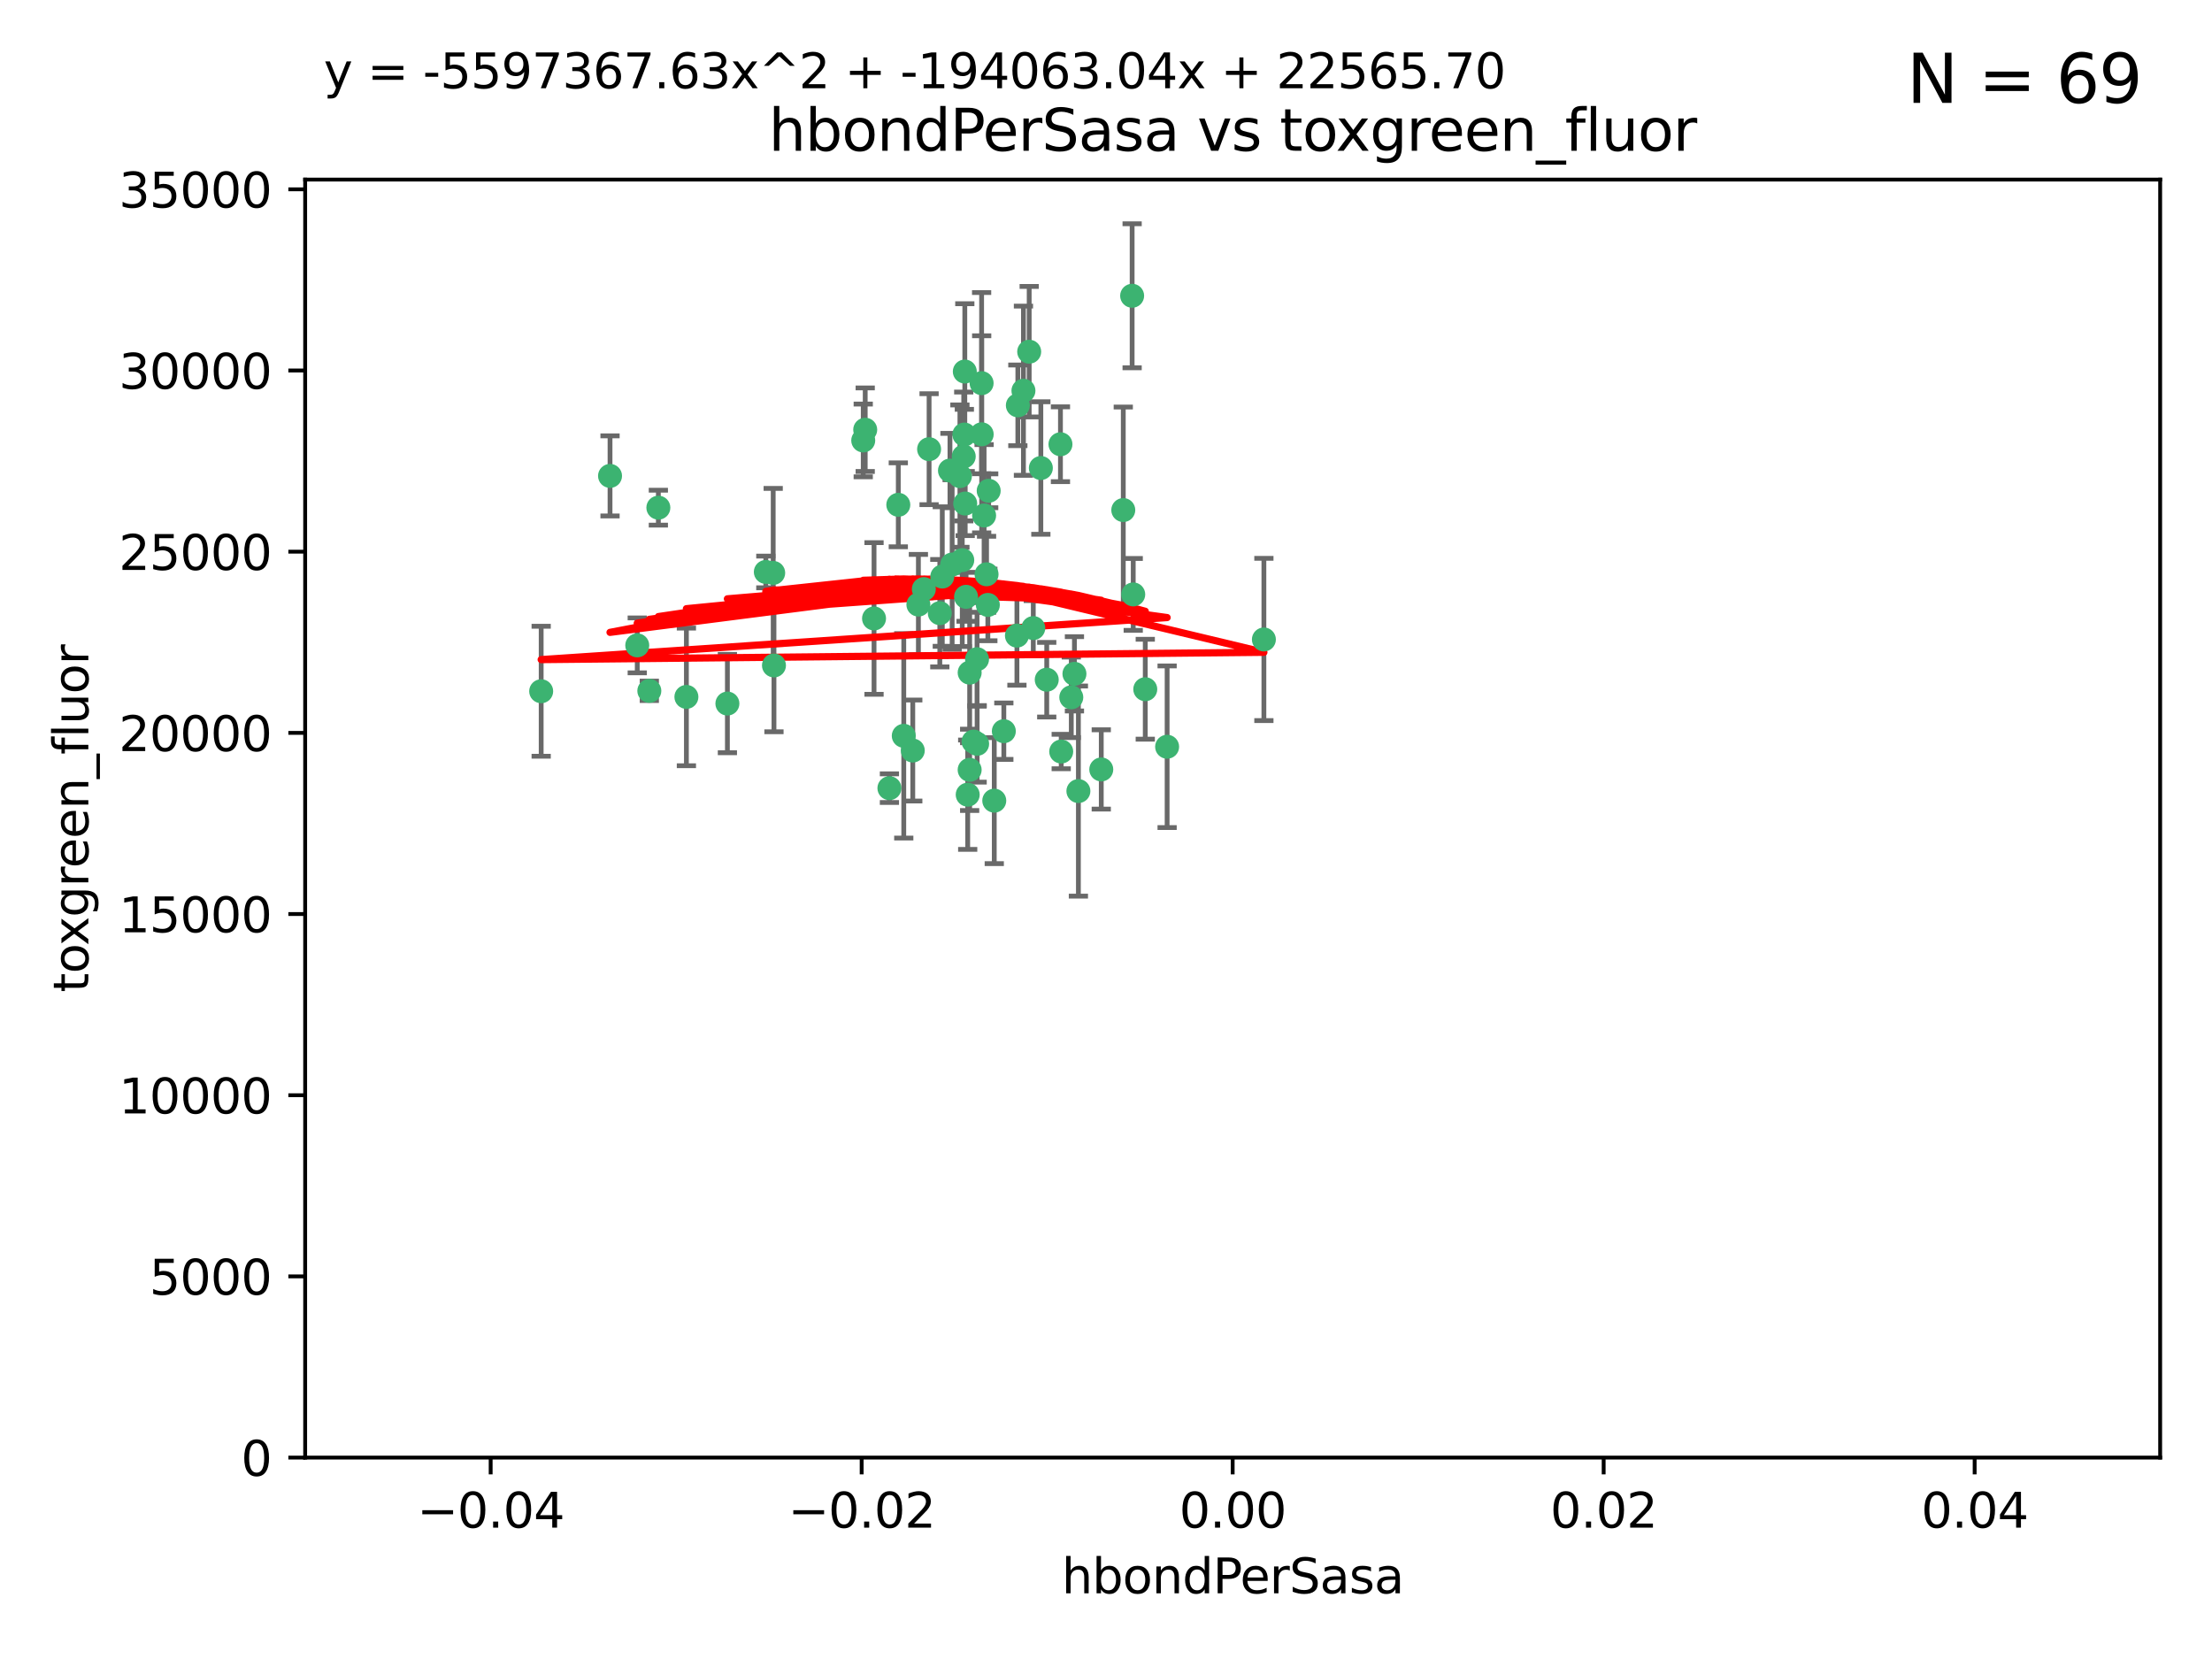 <?xml version="1.0" encoding="utf-8" standalone="no"?>
<!DOCTYPE svg PUBLIC "-//W3C//DTD SVG 1.1//EN"
  "http://www.w3.org/Graphics/SVG/1.1/DTD/svg11.dtd">
<svg xmlns:xlink="http://www.w3.org/1999/xlink" width="460.8pt" height="345.6pt" viewBox="0 0 460.8 345.6" xmlns="http://www.w3.org/2000/svg" version="1.1">
 <defs>
  <style type="text/css">*{stroke-linejoin: round; stroke-linecap: butt}</style>
 </defs>
 <g id="figure_1">
  <g id="patch_1">
   <path d="M 0 345.6 
L 460.8 345.6 
L 460.8 0 
L 0 0 
z
" style="fill: #ffffff"/>
  </g>
  <g id="axes_1">
   <g id="patch_2">
    <path d="M 63.571 303.64 
L 450 303.64 
L 450 37.411 
L 63.571 37.411 
z
" style="fill: #ffffff"/>
   </g>
   <g id="PathCollection_1">
    <defs>
     <path id="m33bda69897" d="M 0 1.118 
C 0.297 1.118 0.581 1 0.791 0.791 
C 1 0.581 1.118 0.297 1.118 0 
C 1.118 -0.297 1 -0.581 0.791 -0.791 
C 0.581 -1 0.297 -1.118 0 -1.118 
C -0.297 -1.118 -0.581 -1 -0.791 -0.791 
C -1 -0.581 -1.118 -0.297 -1.118 0 
C -1.118 0.297 -1 0.581 -0.791 0.791 
C -0.581 1 -0.297 1.118 0 1.118 
z
" style="stroke: #3cb371"/>
    </defs>
    <g clip-path="url(#p6c8ef898a7)">
     <use xlink:href="#m33bda69897" x="187.133" y="105.159" style="fill: #3cb371; stroke: #3cb371"/>
     <use xlink:href="#m33bda69897" x="200.456" y="116.686" style="fill: #3cb371; stroke: #3cb371"/>
     <use xlink:href="#m33bda69897" x="197.895" y="98.026" style="fill: #3cb371; stroke: #3cb371"/>
     <use xlink:href="#m33bda69897" x="200.763" y="95.094" style="fill: #3cb371; stroke: #3cb371"/>
     <use xlink:href="#m33bda69897" x="180.24" y="89.516" style="fill: #3cb371; stroke: #3cb371"/>
     <use xlink:href="#m33bda69897" x="214.399" y="73.266" style="fill: #3cb371; stroke: #3cb371"/>
     <use xlink:href="#m33bda69897" x="182.078" y="128.839" style="fill: #3cb371; stroke: #3cb371"/>
     <use xlink:href="#m33bda69897" x="159.535" y="119.146" style="fill: #3cb371; stroke: #3cb371"/>
     <use xlink:href="#m33bda69897" x="161.231" y="138.622" style="fill: #3cb371; stroke: #3cb371"/>
     <use xlink:href="#m33bda69897" x="213.202" y="81.394" style="fill: #3cb371; stroke: #3cb371"/>
     <use xlink:href="#m33bda69897" x="203.536" y="137.321" style="fill: #3cb371; stroke: #3cb371"/>
     <use xlink:href="#m33bda69897" x="188.271" y="153.285" style="fill: #3cb371; stroke: #3cb371"/>
     <use xlink:href="#m33bda69897" x="179.827" y="91.754" style="fill: #3cb371; stroke: #3cb371"/>
     <use xlink:href="#m33bda69897" x="191.319" y="125.947" style="fill: #3cb371; stroke: #3cb371"/>
     <use xlink:href="#m33bda69897" x="204.503" y="90.475" style="fill: #3cb371; stroke: #3cb371"/>
     <use xlink:href="#m33bda69897" x="202.808" y="154.483" style="fill: #3cb371; stroke: #3cb371"/>
     <use xlink:href="#m33bda69897" x="205.007" y="107.386" style="fill: #3cb371; stroke: #3cb371"/>
     <use xlink:href="#m33bda69897" x="198.35" y="117.601" style="fill: #3cb371; stroke: #3cb371"/>
     <use xlink:href="#m33bda69897" x="151.53" y="146.564" style="fill: #3cb371; stroke: #3cb371"/>
     <use xlink:href="#m33bda69897" x="205.962" y="102.24" style="fill: #3cb371; stroke: #3cb371"/>
     <use xlink:href="#m33bda69897" x="205.518" y="119.635" style="fill: #3cb371; stroke: #3cb371"/>
     <use xlink:href="#m33bda69897" x="204.488" y="79.819" style="fill: #3cb371; stroke: #3cb371"/>
     <use xlink:href="#m33bda69897" x="201.247" y="124.329" style="fill: #3cb371; stroke: #3cb371"/>
     <use xlink:href="#m33bda69897" x="192.451" y="122.72" style="fill: #3cb371; stroke: #3cb371"/>
     <use xlink:href="#m33bda69897" x="132.752" y="134.443" style="fill: #3cb371; stroke: #3cb371"/>
     <use xlink:href="#m33bda69897" x="203.554" y="154.954" style="fill: #3cb371; stroke: #3cb371"/>
     <use xlink:href="#m33bda69897" x="201.069" y="104.896" style="fill: #3cb371; stroke: #3cb371"/>
     <use xlink:href="#m33bda69897" x="221.07" y="156.559" style="fill: #3cb371; stroke: #3cb371"/>
     <use xlink:href="#m33bda69897" x="190.148" y="156.348" style="fill: #3cb371; stroke: #3cb371"/>
     <use xlink:href="#m33bda69897" x="137.148" y="105.756" style="fill: #3cb371; stroke: #3cb371"/>
     <use xlink:href="#m33bda69897" x="216.829" y="97.498" style="fill: #3cb371; stroke: #3cb371"/>
     <use xlink:href="#m33bda69897" x="220.913" y="92.545" style="fill: #3cb371; stroke: #3cb371"/>
     <use xlink:href="#m33bda69897" x="201.591" y="165.548" style="fill: #3cb371; stroke: #3cb371"/>
     <use xlink:href="#m33bda69897" x="135.266" y="143.916" style="fill: #3cb371; stroke: #3cb371"/>
     <use xlink:href="#m33bda69897" x="196.296" y="120.108" style="fill: #3cb371; stroke: #3cb371"/>
     <use xlink:href="#m33bda69897" x="215.253" y="130.84" style="fill: #3cb371; stroke: #3cb371"/>
     <use xlink:href="#m33bda69897" x="223.825" y="140.37" style="fill: #3cb371; stroke: #3cb371"/>
     <use xlink:href="#m33bda69897" x="201.996" y="160.372" style="fill: #3cb371; stroke: #3cb371"/>
     <use xlink:href="#m33bda69897" x="142.99" y="145.178" style="fill: #3cb371; stroke: #3cb371"/>
     <use xlink:href="#m33bda69897" x="205.787" y="126.015" style="fill: #3cb371; stroke: #3cb371"/>
     <use xlink:href="#m33bda69897" x="200.987" y="77.397" style="fill: #3cb371; stroke: #3cb371"/>
     <use xlink:href="#m33bda69897" x="193.547" y="93.572" style="fill: #3cb371; stroke: #3cb371"/>
     <use xlink:href="#m33bda69897" x="209.117" y="152.32" style="fill: #3cb371; stroke: #3cb371"/>
     <use xlink:href="#m33bda69897" x="195.78" y="127.738" style="fill: #3cb371; stroke: #3cb371"/>
     <use xlink:href="#m33bda69897" x="223.169" y="145.262" style="fill: #3cb371; stroke: #3cb371"/>
     <use xlink:href="#m33bda69897" x="201.999" y="140.122" style="fill: #3cb371; stroke: #3cb371"/>
     <use xlink:href="#m33bda69897" x="199.969" y="99.184" style="fill: #3cb371; stroke: #3cb371"/>
     <use xlink:href="#m33bda69897" x="235.844" y="61.614" style="fill: #3cb371; stroke: #3cb371"/>
     <use xlink:href="#m33bda69897" x="233.999" y="106.253" style="fill: #3cb371; stroke: #3cb371"/>
     <use xlink:href="#m33bda69897" x="212.037" y="84.44" style="fill: #3cb371; stroke: #3cb371"/>
     <use xlink:href="#m33bda69897" x="211.844" y="132.411" style="fill: #3cb371; stroke: #3cb371"/>
     <use xlink:href="#m33bda69897" x="207.124" y="166.79" style="fill: #3cb371; stroke: #3cb371"/>
     <use xlink:href="#m33bda69897" x="127.081" y="99.14" style="fill: #3cb371; stroke: #3cb371"/>
     <use xlink:href="#m33bda69897" x="185.282" y="164.19" style="fill: #3cb371; stroke: #3cb371"/>
     <use xlink:href="#m33bda69897" x="243.133" y="155.561" style="fill: #3cb371; stroke: #3cb371"/>
     <use xlink:href="#m33bda69897" x="112.736" y="143.999" style="fill: #3cb371; stroke: #3cb371"/>
     <use xlink:href="#m33bda69897" x="263.292" y="133.213" style="fill: #3cb371; stroke: #3cb371"/>
     <use xlink:href="#m33bda69897" x="200.892" y="90.523" style="fill: #3cb371; stroke: #3cb371"/>
     <use xlink:href="#m33bda69897" x="229.414" y="160.289" style="fill: #3cb371; stroke: #3cb371"/>
     <use xlink:href="#m33bda69897" x="161.071" y="119.349" style="fill: #3cb371; stroke: #3cb371"/>
     <use xlink:href="#m33bda69897" x="218.054" y="141.593" style="fill: #3cb371; stroke: #3cb371"/>
     <use xlink:href="#m33bda69897" x="224.65" y="164.794" style="fill: #3cb371; stroke: #3cb371"/>
     <use xlink:href="#m33bda69897" x="238.58" y="143.576" style="fill: #3cb371; stroke: #3cb371"/>
     <use xlink:href="#m33bda69897" x="236.073" y="123.828" style="fill: #3cb371; stroke: #3cb371"/>
    </g>
   </g>
   <g id="matplotlib.axis_1">
    <g id="xtick_1">
     <g id="line2d_1">
      <defs>
       <path id="mb486c159e4" d="M 0 0 
L 0 3.5 
" style="stroke: #000000; stroke-width: 0.8"/>
      </defs>
      <g>
       <use xlink:href="#mb486c159e4" x="102.214" y="303.64" style="stroke: #000000; stroke-width: 0.8"/>
      </g>
     </g>
     <g id="text_1">
      <!-- −0.04 -->
      <g transform="translate(86.891 318.238)scale(0.1 -0.1)">
       <defs>
        <path id="DejaVuSans-2212" d="M 678 2272 
L 4684 2272 
L 4684 1741 
L 678 1741 
L 678 2272 
z
" transform="scale(0.016)"/>
        <path id="DejaVuSans-30" d="M 2034 4250 
Q 1547 4250 1301 3770 
Q 1056 3291 1056 2328 
Q 1056 1369 1301 889 
Q 1547 409 2034 409 
Q 2525 409 2770 889 
Q 3016 1369 3016 2328 
Q 3016 3291 2770 3770 
Q 2525 4250 2034 4250 
z
M 2034 4750 
Q 2819 4750 3233 4129 
Q 3647 3509 3647 2328 
Q 3647 1150 3233 529 
Q 2819 -91 2034 -91 
Q 1250 -91 836 529 
Q 422 1150 422 2328 
Q 422 3509 836 4129 
Q 1250 4750 2034 4750 
z
" transform="scale(0.016)"/>
        <path id="DejaVuSans-2e" d="M 684 794 
L 1344 794 
L 1344 0 
L 684 0 
L 684 794 
z
" transform="scale(0.016)"/>
        <path id="DejaVuSans-34" d="M 2419 4116 
L 825 1625 
L 2419 1625 
L 2419 4116 
z
M 2253 4666 
L 3047 4666 
L 3047 1625 
L 3713 1625 
L 3713 1100 
L 3047 1100 
L 3047 0 
L 2419 0 
L 2419 1100 
L 313 1100 
L 313 1709 
L 2253 4666 
z
" transform="scale(0.016)"/>
       </defs>
       <use xlink:href="#DejaVuSans-2212"/>
       <use xlink:href="#DejaVuSans-30" x="83.789"/>
       <use xlink:href="#DejaVuSans-2e" x="147.412"/>
       <use xlink:href="#DejaVuSans-30" x="179.199"/>
       <use xlink:href="#DejaVuSans-34" x="242.822"/>
      </g>
     </g>
    </g>
    <g id="xtick_2">
     <g id="line2d_2">
      <g>
       <use xlink:href="#mb486c159e4" x="179.5" y="303.64" style="stroke: #000000; stroke-width: 0.8"/>
      </g>
     </g>
     <g id="text_2">
      <!-- −0.02 -->
      <g transform="translate(164.177 318.238)scale(0.1 -0.1)">
       <defs>
        <path id="DejaVuSans-32" d="M 1228 531 
L 3431 531 
L 3431 0 
L 469 0 
L 469 531 
Q 828 903 1448 1529 
Q 2069 2156 2228 2338 
Q 2531 2678 2651 2914 
Q 2772 3150 2772 3378 
Q 2772 3750 2511 3984 
Q 2250 4219 1831 4219 
Q 1534 4219 1204 4116 
Q 875 4013 500 3803 
L 500 4441 
Q 881 4594 1212 4672 
Q 1544 4750 1819 4750 
Q 2544 4750 2975 4387 
Q 3406 4025 3406 3419 
Q 3406 3131 3298 2873 
Q 3191 2616 2906 2266 
Q 2828 2175 2409 1742 
Q 1991 1309 1228 531 
z
" transform="scale(0.016)"/>
       </defs>
       <use xlink:href="#DejaVuSans-2212"/>
       <use xlink:href="#DejaVuSans-30" x="83.789"/>
       <use xlink:href="#DejaVuSans-2e" x="147.412"/>
       <use xlink:href="#DejaVuSans-30" x="179.199"/>
       <use xlink:href="#DejaVuSans-32" x="242.822"/>
      </g>
     </g>
    </g>
    <g id="xtick_3">
     <g id="line2d_3">
      <g>
       <use xlink:href="#mb486c159e4" x="256.786" y="303.64" style="stroke: #000000; stroke-width: 0.8"/>
      </g>
     </g>
     <g id="text_3">
      <!-- 0.00 -->
      <g transform="translate(245.653 318.238)scale(0.1 -0.1)">
       <use xlink:href="#DejaVuSans-30"/>
       <use xlink:href="#DejaVuSans-2e" x="63.623"/>
       <use xlink:href="#DejaVuSans-30" x="95.41"/>
       <use xlink:href="#DejaVuSans-30" x="159.033"/>
      </g>
     </g>
    </g>
    <g id="xtick_4">
     <g id="line2d_4">
      <g>
       <use xlink:href="#mb486c159e4" x="334.071" y="303.64" style="stroke: #000000; stroke-width: 0.8"/>
      </g>
     </g>
     <g id="text_4">
      <!-- 0.02 -->
      <g transform="translate(322.939 318.238)scale(0.1 -0.1)">
       <use xlink:href="#DejaVuSans-30"/>
       <use xlink:href="#DejaVuSans-2e" x="63.623"/>
       <use xlink:href="#DejaVuSans-30" x="95.41"/>
       <use xlink:href="#DejaVuSans-32" x="159.033"/>
      </g>
     </g>
    </g>
    <g id="xtick_5">
     <g id="line2d_5">
      <g>
       <use xlink:href="#mb486c159e4" x="411.357" y="303.64" style="stroke: #000000; stroke-width: 0.8"/>
      </g>
     </g>
     <g id="text_5">
      <!-- 0.04 -->
      <g transform="translate(400.224 318.238)scale(0.1 -0.1)">
       <use xlink:href="#DejaVuSans-30"/>
       <use xlink:href="#DejaVuSans-2e" x="63.623"/>
       <use xlink:href="#DejaVuSans-30" x="95.41"/>
       <use xlink:href="#DejaVuSans-34" x="159.033"/>
      </g>
     </g>
    </g>
    <g id="text_6">
     <!-- hbondPerSasa -->
     <g transform="translate(221.168 331.917)scale(0.1 -0.1)">
      <defs>
       <path id="DejaVuSans-68" d="M 3513 2113 
L 3513 0 
L 2938 0 
L 2938 2094 
Q 2938 2591 2744 2837 
Q 2550 3084 2163 3084 
Q 1697 3084 1428 2787 
Q 1159 2491 1159 1978 
L 1159 0 
L 581 0 
L 581 4863 
L 1159 4863 
L 1159 2956 
Q 1366 3272 1645 3428 
Q 1925 3584 2291 3584 
Q 2894 3584 3203 3211 
Q 3513 2838 3513 2113 
z
" transform="scale(0.016)"/>
       <path id="DejaVuSans-62" d="M 3116 1747 
Q 3116 2381 2855 2742 
Q 2594 3103 2138 3103 
Q 1681 3103 1420 2742 
Q 1159 2381 1159 1747 
Q 1159 1113 1420 752 
Q 1681 391 2138 391 
Q 2594 391 2855 752 
Q 3116 1113 3116 1747 
z
M 1159 2969 
Q 1341 3281 1617 3432 
Q 1894 3584 2278 3584 
Q 2916 3584 3314 3078 
Q 3713 2572 3713 1747 
Q 3713 922 3314 415 
Q 2916 -91 2278 -91 
Q 1894 -91 1617 61 
Q 1341 213 1159 525 
L 1159 0 
L 581 0 
L 581 4863 
L 1159 4863 
L 1159 2969 
z
" transform="scale(0.016)"/>
       <path id="DejaVuSans-6f" d="M 1959 3097 
Q 1497 3097 1228 2736 
Q 959 2375 959 1747 
Q 959 1119 1226 758 
Q 1494 397 1959 397 
Q 2419 397 2687 759 
Q 2956 1122 2956 1747 
Q 2956 2369 2687 2733 
Q 2419 3097 1959 3097 
z
M 1959 3584 
Q 2709 3584 3137 3096 
Q 3566 2609 3566 1747 
Q 3566 888 3137 398 
Q 2709 -91 1959 -91 
Q 1206 -91 779 398 
Q 353 888 353 1747 
Q 353 2609 779 3096 
Q 1206 3584 1959 3584 
z
" transform="scale(0.016)"/>
       <path id="DejaVuSans-6e" d="M 3513 2113 
L 3513 0 
L 2938 0 
L 2938 2094 
Q 2938 2591 2744 2837 
Q 2550 3084 2163 3084 
Q 1697 3084 1428 2787 
Q 1159 2491 1159 1978 
L 1159 0 
L 581 0 
L 581 3500 
L 1159 3500 
L 1159 2956 
Q 1366 3272 1645 3428 
Q 1925 3584 2291 3584 
Q 2894 3584 3203 3211 
Q 3513 2838 3513 2113 
z
" transform="scale(0.016)"/>
       <path id="DejaVuSans-64" d="M 2906 2969 
L 2906 4863 
L 3481 4863 
L 3481 0 
L 2906 0 
L 2906 525 
Q 2725 213 2448 61 
Q 2172 -91 1784 -91 
Q 1150 -91 751 415 
Q 353 922 353 1747 
Q 353 2572 751 3078 
Q 1150 3584 1784 3584 
Q 2172 3584 2448 3432 
Q 2725 3281 2906 2969 
z
M 947 1747 
Q 947 1113 1208 752 
Q 1469 391 1925 391 
Q 2381 391 2643 752 
Q 2906 1113 2906 1747 
Q 2906 2381 2643 2742 
Q 2381 3103 1925 3103 
Q 1469 3103 1208 2742 
Q 947 2381 947 1747 
z
" transform="scale(0.016)"/>
       <path id="DejaVuSans-50" d="M 1259 4147 
L 1259 2394 
L 2053 2394 
Q 2494 2394 2734 2622 
Q 2975 2850 2975 3272 
Q 2975 3691 2734 3919 
Q 2494 4147 2053 4147 
L 1259 4147 
z
M 628 4666 
L 2053 4666 
Q 2838 4666 3239 4311 
Q 3641 3956 3641 3272 
Q 3641 2581 3239 2228 
Q 2838 1875 2053 1875 
L 1259 1875 
L 1259 0 
L 628 0 
L 628 4666 
z
" transform="scale(0.016)"/>
       <path id="DejaVuSans-65" d="M 3597 1894 
L 3597 1613 
L 953 1613 
Q 991 1019 1311 708 
Q 1631 397 2203 397 
Q 2534 397 2845 478 
Q 3156 559 3463 722 
L 3463 178 
Q 3153 47 2828 -22 
Q 2503 -91 2169 -91 
Q 1331 -91 842 396 
Q 353 884 353 1716 
Q 353 2575 817 3079 
Q 1281 3584 2069 3584 
Q 2775 3584 3186 3129 
Q 3597 2675 3597 1894 
z
M 3022 2063 
Q 3016 2534 2758 2815 
Q 2500 3097 2075 3097 
Q 1594 3097 1305 2825 
Q 1016 2553 972 2059 
L 3022 2063 
z
" transform="scale(0.016)"/>
       <path id="DejaVuSans-72" d="M 2631 2963 
Q 2534 3019 2420 3045 
Q 2306 3072 2169 3072 
Q 1681 3072 1420 2755 
Q 1159 2438 1159 1844 
L 1159 0 
L 581 0 
L 581 3500 
L 1159 3500 
L 1159 2956 
Q 1341 3275 1631 3429 
Q 1922 3584 2338 3584 
Q 2397 3584 2469 3576 
Q 2541 3569 2628 3553 
L 2631 2963 
z
" transform="scale(0.016)"/>
       <path id="DejaVuSans-53" d="M 3425 4513 
L 3425 3897 
Q 3066 4069 2747 4153 
Q 2428 4238 2131 4238 
Q 1616 4238 1336 4038 
Q 1056 3838 1056 3469 
Q 1056 3159 1242 3001 
Q 1428 2844 1947 2747 
L 2328 2669 
Q 3034 2534 3370 2195 
Q 3706 1856 3706 1288 
Q 3706 609 3251 259 
Q 2797 -91 1919 -91 
Q 1588 -91 1214 -16 
Q 841 59 441 206 
L 441 856 
Q 825 641 1194 531 
Q 1563 422 1919 422 
Q 2459 422 2753 634 
Q 3047 847 3047 1241 
Q 3047 1584 2836 1778 
Q 2625 1972 2144 2069 
L 1759 2144 
Q 1053 2284 737 2584 
Q 422 2884 422 3419 
Q 422 4038 858 4394 
Q 1294 4750 2059 4750 
Q 2388 4750 2728 4690 
Q 3069 4631 3425 4513 
z
" transform="scale(0.016)"/>
       <path id="DejaVuSans-61" d="M 2194 1759 
Q 1497 1759 1228 1600 
Q 959 1441 959 1056 
Q 959 750 1161 570 
Q 1363 391 1709 391 
Q 2188 391 2477 730 
Q 2766 1069 2766 1631 
L 2766 1759 
L 2194 1759 
z
M 3341 1997 
L 3341 0 
L 2766 0 
L 2766 531 
Q 2569 213 2275 61 
Q 1981 -91 1556 -91 
Q 1019 -91 701 211 
Q 384 513 384 1019 
Q 384 1609 779 1909 
Q 1175 2209 1959 2209 
L 2766 2209 
L 2766 2266 
Q 2766 2663 2505 2880 
Q 2244 3097 1772 3097 
Q 1472 3097 1187 3025 
Q 903 2953 641 2809 
L 641 3341 
Q 956 3463 1253 3523 
Q 1550 3584 1831 3584 
Q 2591 3584 2966 3190 
Q 3341 2797 3341 1997 
z
" transform="scale(0.016)"/>
       <path id="DejaVuSans-73" d="M 2834 3397 
L 2834 2853 
Q 2591 2978 2328 3040 
Q 2066 3103 1784 3103 
Q 1356 3103 1142 2972 
Q 928 2841 928 2578 
Q 928 2378 1081 2264 
Q 1234 2150 1697 2047 
L 1894 2003 
Q 2506 1872 2764 1633 
Q 3022 1394 3022 966 
Q 3022 478 2636 193 
Q 2250 -91 1575 -91 
Q 1294 -91 989 -36 
Q 684 19 347 128 
L 347 722 
Q 666 556 975 473 
Q 1284 391 1588 391 
Q 1994 391 2212 530 
Q 2431 669 2431 922 
Q 2431 1156 2273 1281 
Q 2116 1406 1581 1522 
L 1381 1569 
Q 847 1681 609 1914 
Q 372 2147 372 2553 
Q 372 3047 722 3315 
Q 1072 3584 1716 3584 
Q 2034 3584 2315 3537 
Q 2597 3491 2834 3397 
z
" transform="scale(0.016)"/>
      </defs>
      <use xlink:href="#DejaVuSans-68"/>
      <use xlink:href="#DejaVuSans-62" x="63.379"/>
      <use xlink:href="#DejaVuSans-6f" x="126.855"/>
      <use xlink:href="#DejaVuSans-6e" x="188.037"/>
      <use xlink:href="#DejaVuSans-64" x="251.416"/>
      <use xlink:href="#DejaVuSans-50" x="314.893"/>
      <use xlink:href="#DejaVuSans-65" x="371.57"/>
      <use xlink:href="#DejaVuSans-72" x="433.094"/>
      <use xlink:href="#DejaVuSans-53" x="474.207"/>
      <use xlink:href="#DejaVuSans-61" x="537.684"/>
      <use xlink:href="#DejaVuSans-73" x="598.963"/>
      <use xlink:href="#DejaVuSans-61" x="651.062"/>
     </g>
    </g>
   </g>
   <g id="matplotlib.axis_2">
    <g id="ytick_1">
     <g id="line2d_6">
      <defs>
       <path id="m43f0f95ff7" d="M 0 0 
L -3.5 0 
" style="stroke: #000000; stroke-width: 0.8"/>
      </defs>
      <g>
       <use xlink:href="#m43f0f95ff7" x="63.571" y="303.64" style="stroke: #000000; stroke-width: 0.8"/>
      </g>
     </g>
     <g id="text_7">
      <!-- 0 -->
      <g transform="translate(50.209 307.439)scale(0.1 -0.1)">
       <use xlink:href="#DejaVuSans-30"/>
      </g>
     </g>
    </g>
    <g id="ytick_2">
     <g id="line2d_7">
      <g>
       <use xlink:href="#m43f0f95ff7" x="63.571" y="265.897" style="stroke: #000000; stroke-width: 0.8"/>
      </g>
     </g>
     <g id="text_8">
      <!-- 5000 -->
      <g transform="translate(31.121 269.696)scale(0.1 -0.1)">
       <defs>
        <path id="DejaVuSans-35" d="M 691 4666 
L 3169 4666 
L 3169 4134 
L 1269 4134 
L 1269 2991 
Q 1406 3038 1543 3061 
Q 1681 3084 1819 3084 
Q 2600 3084 3056 2656 
Q 3513 2228 3513 1497 
Q 3513 744 3044 326 
Q 2575 -91 1722 -91 
Q 1428 -91 1123 -41 
Q 819 9 494 109 
L 494 744 
Q 775 591 1075 516 
Q 1375 441 1709 441 
Q 2250 441 2565 725 
Q 2881 1009 2881 1497 
Q 2881 1984 2565 2268 
Q 2250 2553 1709 2553 
Q 1456 2553 1204 2497 
Q 953 2441 691 2322 
L 691 4666 
z
" transform="scale(0.016)"/>
       </defs>
       <use xlink:href="#DejaVuSans-35"/>
       <use xlink:href="#DejaVuSans-30" x="63.623"/>
       <use xlink:href="#DejaVuSans-30" x="127.246"/>
       <use xlink:href="#DejaVuSans-30" x="190.869"/>
      </g>
     </g>
    </g>
    <g id="ytick_3">
     <g id="line2d_8">
      <g>
       <use xlink:href="#m43f0f95ff7" x="63.571" y="228.154" style="stroke: #000000; stroke-width: 0.8"/>
      </g>
     </g>
     <g id="text_9">
      <!-- 10000 -->
      <g transform="translate(24.759 231.953)scale(0.1 -0.1)">
       <defs>
        <path id="DejaVuSans-31" d="M 794 531 
L 1825 531 
L 1825 4091 
L 703 3866 
L 703 4441 
L 1819 4666 
L 2450 4666 
L 2450 531 
L 3481 531 
L 3481 0 
L 794 0 
L 794 531 
z
" transform="scale(0.016)"/>
       </defs>
       <use xlink:href="#DejaVuSans-31"/>
       <use xlink:href="#DejaVuSans-30" x="63.623"/>
       <use xlink:href="#DejaVuSans-30" x="127.246"/>
       <use xlink:href="#DejaVuSans-30" x="190.869"/>
       <use xlink:href="#DejaVuSans-30" x="254.492"/>
      </g>
     </g>
    </g>
    <g id="ytick_4">
     <g id="line2d_9">
      <g>
       <use xlink:href="#m43f0f95ff7" x="63.571" y="190.411" style="stroke: #000000; stroke-width: 0.8"/>
      </g>
     </g>
     <g id="text_10">
      <!-- 15000 -->
      <g transform="translate(24.759 194.21)scale(0.1 -0.1)">
       <use xlink:href="#DejaVuSans-31"/>
       <use xlink:href="#DejaVuSans-35" x="63.623"/>
       <use xlink:href="#DejaVuSans-30" x="127.246"/>
       <use xlink:href="#DejaVuSans-30" x="190.869"/>
       <use xlink:href="#DejaVuSans-30" x="254.492"/>
      </g>
     </g>
    </g>
    <g id="ytick_5">
     <g id="line2d_10">
      <g>
       <use xlink:href="#m43f0f95ff7" x="63.571" y="152.668" style="stroke: #000000; stroke-width: 0.8"/>
      </g>
     </g>
     <g id="text_11">
      <!-- 20000 -->
      <g transform="translate(24.759 156.467)scale(0.1 -0.1)">
       <use xlink:href="#DejaVuSans-32"/>
       <use xlink:href="#DejaVuSans-30" x="63.623"/>
       <use xlink:href="#DejaVuSans-30" x="127.246"/>
       <use xlink:href="#DejaVuSans-30" x="190.869"/>
       <use xlink:href="#DejaVuSans-30" x="254.492"/>
      </g>
     </g>
    </g>
    <g id="ytick_6">
     <g id="line2d_11">
      <g>
       <use xlink:href="#m43f0f95ff7" x="63.571" y="114.925" style="stroke: #000000; stroke-width: 0.8"/>
      </g>
     </g>
     <g id="text_12">
      <!-- 25000 -->
      <g transform="translate(24.759 118.724)scale(0.1 -0.1)">
       <use xlink:href="#DejaVuSans-32"/>
       <use xlink:href="#DejaVuSans-35" x="63.623"/>
       <use xlink:href="#DejaVuSans-30" x="127.246"/>
       <use xlink:href="#DejaVuSans-30" x="190.869"/>
       <use xlink:href="#DejaVuSans-30" x="254.492"/>
      </g>
     </g>
    </g>
    <g id="ytick_7">
     <g id="line2d_12">
      <g>
       <use xlink:href="#m43f0f95ff7" x="63.571" y="77.181" style="stroke: #000000; stroke-width: 0.8"/>
      </g>
     </g>
     <g id="text_13">
      <!-- 30000 -->
      <g transform="translate(24.759 80.981)scale(0.1 -0.1)">
       <defs>
        <path id="DejaVuSans-33" d="M 2597 2516 
Q 3050 2419 3304 2112 
Q 3559 1806 3559 1356 
Q 3559 666 3084 287 
Q 2609 -91 1734 -91 
Q 1441 -91 1130 -33 
Q 819 25 488 141 
L 488 750 
Q 750 597 1062 519 
Q 1375 441 1716 441 
Q 2309 441 2620 675 
Q 2931 909 2931 1356 
Q 2931 1769 2642 2001 
Q 2353 2234 1838 2234 
L 1294 2234 
L 1294 2753 
L 1863 2753 
Q 2328 2753 2575 2939 
Q 2822 3125 2822 3475 
Q 2822 3834 2567 4026 
Q 2313 4219 1838 4219 
Q 1578 4219 1281 4162 
Q 984 4106 628 3988 
L 628 4550 
Q 988 4650 1302 4700 
Q 1616 4750 1894 4750 
Q 2613 4750 3031 4423 
Q 3450 4097 3450 3541 
Q 3450 3153 3228 2886 
Q 3006 2619 2597 2516 
z
" transform="scale(0.016)"/>
       </defs>
       <use xlink:href="#DejaVuSans-33"/>
       <use xlink:href="#DejaVuSans-30" x="63.623"/>
       <use xlink:href="#DejaVuSans-30" x="127.246"/>
       <use xlink:href="#DejaVuSans-30" x="190.869"/>
       <use xlink:href="#DejaVuSans-30" x="254.492"/>
      </g>
     </g>
    </g>
    <g id="ytick_8">
     <g id="line2d_13">
      <g>
       <use xlink:href="#m43f0f95ff7" x="63.571" y="39.438" style="stroke: #000000; stroke-width: 0.8"/>
      </g>
     </g>
     <g id="text_14">
      <!-- 35000 -->
      <g transform="translate(24.759 43.238)scale(0.1 -0.1)">
       <use xlink:href="#DejaVuSans-33"/>
       <use xlink:href="#DejaVuSans-35" x="63.623"/>
       <use xlink:href="#DejaVuSans-30" x="127.246"/>
       <use xlink:href="#DejaVuSans-30" x="190.869"/>
       <use xlink:href="#DejaVuSans-30" x="254.492"/>
      </g>
     </g>
    </g>
    <g id="text_15">
     <!-- toxgreen_fluor -->
     <g transform="translate(18.401 206.72)rotate(-90)scale(0.1 -0.1)">
      <defs>
       <path id="DejaVuSans-74" d="M 1172 4494 
L 1172 3500 
L 2356 3500 
L 2356 3053 
L 1172 3053 
L 1172 1153 
Q 1172 725 1289 603 
Q 1406 481 1766 481 
L 2356 481 
L 2356 0 
L 1766 0 
Q 1100 0 847 248 
Q 594 497 594 1153 
L 594 3053 
L 172 3053 
L 172 3500 
L 594 3500 
L 594 4494 
L 1172 4494 
z
" transform="scale(0.016)"/>
       <path id="DejaVuSans-78" d="M 3513 3500 
L 2247 1797 
L 3578 0 
L 2900 0 
L 1881 1375 
L 863 0 
L 184 0 
L 1544 1831 
L 300 3500 
L 978 3500 
L 1906 2253 
L 2834 3500 
L 3513 3500 
z
" transform="scale(0.016)"/>
       <path id="DejaVuSans-67" d="M 2906 1791 
Q 2906 2416 2648 2759 
Q 2391 3103 1925 3103 
Q 1463 3103 1205 2759 
Q 947 2416 947 1791 
Q 947 1169 1205 825 
Q 1463 481 1925 481 
Q 2391 481 2648 825 
Q 2906 1169 2906 1791 
z
M 3481 434 
Q 3481 -459 3084 -895 
Q 2688 -1331 1869 -1331 
Q 1566 -1331 1297 -1286 
Q 1028 -1241 775 -1147 
L 775 -588 
Q 1028 -725 1275 -790 
Q 1522 -856 1778 -856 
Q 2344 -856 2625 -561 
Q 2906 -266 2906 331 
L 2906 616 
Q 2728 306 2450 153 
Q 2172 0 1784 0 
Q 1141 0 747 490 
Q 353 981 353 1791 
Q 353 2603 747 3093 
Q 1141 3584 1784 3584 
Q 2172 3584 2450 3431 
Q 2728 3278 2906 2969 
L 2906 3500 
L 3481 3500 
L 3481 434 
z
" transform="scale(0.016)"/>
       <path id="DejaVuSans-5f" d="M 3263 -1063 
L 3263 -1509 
L -63 -1509 
L -63 -1063 
L 3263 -1063 
z
" transform="scale(0.016)"/>
       <path id="DejaVuSans-66" d="M 2375 4863 
L 2375 4384 
L 1825 4384 
Q 1516 4384 1395 4259 
Q 1275 4134 1275 3809 
L 1275 3500 
L 2222 3500 
L 2222 3053 
L 1275 3053 
L 1275 0 
L 697 0 
L 697 3053 
L 147 3053 
L 147 3500 
L 697 3500 
L 697 3744 
Q 697 4328 969 4595 
Q 1241 4863 1831 4863 
L 2375 4863 
z
" transform="scale(0.016)"/>
       <path id="DejaVuSans-6c" d="M 603 4863 
L 1178 4863 
L 1178 0 
L 603 0 
L 603 4863 
z
" transform="scale(0.016)"/>
       <path id="DejaVuSans-75" d="M 544 1381 
L 544 3500 
L 1119 3500 
L 1119 1403 
Q 1119 906 1312 657 
Q 1506 409 1894 409 
Q 2359 409 2629 706 
Q 2900 1003 2900 1516 
L 2900 3500 
L 3475 3500 
L 3475 0 
L 2900 0 
L 2900 538 
Q 2691 219 2414 64 
Q 2138 -91 1772 -91 
Q 1169 -91 856 284 
Q 544 659 544 1381 
z
M 1991 3584 
L 1991 3584 
z
" transform="scale(0.016)"/>
      </defs>
      <use xlink:href="#DejaVuSans-74"/>
      <use xlink:href="#DejaVuSans-6f" x="39.209"/>
      <use xlink:href="#DejaVuSans-78" x="97.266"/>
      <use xlink:href="#DejaVuSans-67" x="156.445"/>
      <use xlink:href="#DejaVuSans-72" x="219.922"/>
      <use xlink:href="#DejaVuSans-65" x="258.785"/>
      <use xlink:href="#DejaVuSans-65" x="320.309"/>
      <use xlink:href="#DejaVuSans-6e" x="381.832"/>
      <use xlink:href="#DejaVuSans-5f" x="445.211"/>
      <use xlink:href="#DejaVuSans-66" x="495.211"/>
      <use xlink:href="#DejaVuSans-6c" x="530.416"/>
      <use xlink:href="#DejaVuSans-75" x="558.199"/>
      <use xlink:href="#DejaVuSans-6f" x="621.578"/>
      <use xlink:href="#DejaVuSans-72" x="682.76"/>
     </g>
    </g>
   </g>
   <g id="LineCollection_1">
    <path d="M 187.133 113.901 
L 187.133 96.418 
" clip-path="url(#p6c8ef898a7)" style="fill: none; stroke: #696969"/>
    <path d="M 200.456 134.682 
L 200.456 98.689 
" clip-path="url(#p6c8ef898a7)" style="fill: none; stroke: #696969"/>
    <path d="M 197.895 105.772 
L 197.895 90.281 
" clip-path="url(#p6c8ef898a7)" style="fill: none; stroke: #696969"/>
    <path d="M 200.763 108.514 
L 200.763 81.675 
" clip-path="url(#p6c8ef898a7)" style="fill: none; stroke: #696969"/>
    <path d="M 180.24 98.217 
L 180.24 80.815 
" clip-path="url(#p6c8ef898a7)" style="fill: none; stroke: #696969"/>
    <path d="M 214.399 86.861 
L 214.399 59.671 
" clip-path="url(#p6c8ef898a7)" style="fill: none; stroke: #696969"/>
    <path d="M 182.078 144.637 
L 182.078 113.041 
" clip-path="url(#p6c8ef898a7)" style="fill: none; stroke: #696969"/>
    <path d="M 159.535 122.449 
L 159.535 115.842 
" clip-path="url(#p6c8ef898a7)" style="fill: none; stroke: #696969"/>
    <path d="M 161.231 152.437 
L 161.231 124.806 
" clip-path="url(#p6c8ef898a7)" style="fill: none; stroke: #696969"/>
    <path d="M 213.202 99.017 
L 213.202 63.771 
" clip-path="url(#p6c8ef898a7)" style="fill: none; stroke: #696969"/>
    <path d="M 203.536 147.102 
L 203.536 127.541 
" clip-path="url(#p6c8ef898a7)" style="fill: none; stroke: #696969"/>
    <path d="M 188.271 174.582 
L 188.271 131.988 
" clip-path="url(#p6c8ef898a7)" style="fill: none; stroke: #696969"/>
    <path d="M 179.827 99.334 
L 179.827 84.174 
" clip-path="url(#p6c8ef898a7)" style="fill: none; stroke: #696969"/>
    <path d="M 191.319 136.397 
L 191.319 115.497 
" clip-path="url(#p6c8ef898a7)" style="fill: none; stroke: #696969"/>
    <path d="M 204.503 111.003 
L 204.503 69.947 
" clip-path="url(#p6c8ef898a7)" style="fill: none; stroke: #696969"/>
    <path d="M 202.808 155.048 
L 202.808 153.918 
" clip-path="url(#p6c8ef898a7)" style="fill: none; stroke: #696969"/>
    <path d="M 205.007 122.155 
L 205.007 92.617 
" clip-path="url(#p6c8ef898a7)" style="fill: none; stroke: #696969"/>
    <path d="M 198.35 135.26 
L 198.35 99.941 
" clip-path="url(#p6c8ef898a7)" style="fill: none; stroke: #696969"/>
    <path d="M 151.53 156.807 
L 151.53 136.321 
" clip-path="url(#p6c8ef898a7)" style="fill: none; stroke: #696969"/>
    <path d="M 205.962 105.772 
L 205.962 98.709 
" clip-path="url(#p6c8ef898a7)" style="fill: none; stroke: #696969"/>
    <path d="M 205.518 127.554 
L 205.518 111.717 
" clip-path="url(#p6c8ef898a7)" style="fill: none; stroke: #696969"/>
    <path d="M 204.488 98.693 
L 204.488 60.945 
" clip-path="url(#p6c8ef898a7)" style="fill: none; stroke: #696969"/>
    <path d="M 201.247 129.426 
L 201.247 119.231 
" clip-path="url(#p6c8ef898a7)" style="fill: none; stroke: #696969"/>
    <path d="M 192.451 124.514 
L 192.451 120.926 
" clip-path="url(#p6c8ef898a7)" style="fill: none; stroke: #696969"/>
    <path d="M 132.752 140.163 
L 132.752 128.724 
" clip-path="url(#p6c8ef898a7)" style="fill: none; stroke: #696969"/>
    <path d="M 203.554 162.929 
L 203.554 146.979 
" clip-path="url(#p6c8ef898a7)" style="fill: none; stroke: #696969"/>
    <path d="M 201.069 111.578 
L 201.069 98.214 
" clip-path="url(#p6c8ef898a7)" style="fill: none; stroke: #696969"/>
    <path d="M 221.07 160.147 
L 221.07 152.97 
" clip-path="url(#p6c8ef898a7)" style="fill: none; stroke: #696969"/>
    <path d="M 190.148 166.868 
L 190.148 145.829 
" clip-path="url(#p6c8ef898a7)" style="fill: none; stroke: #696969"/>
    <path d="M 137.148 109.392 
L 137.148 102.12 
" clip-path="url(#p6c8ef898a7)" style="fill: none; stroke: #696969"/>
    <path d="M 216.829 111.302 
L 216.829 83.693 
" clip-path="url(#p6c8ef898a7)" style="fill: none; stroke: #696969"/>
    <path d="M 220.913 100.341 
L 220.913 84.749 
" clip-path="url(#p6c8ef898a7)" style="fill: none; stroke: #696969"/>
    <path d="M 201.591 176.939 
L 201.591 154.157 
" clip-path="url(#p6c8ef898a7)" style="fill: none; stroke: #696969"/>
    <path d="M 135.266 145.941 
L 135.266 141.891 
" clip-path="url(#p6c8ef898a7)" style="fill: none; stroke: #696969"/>
    <path d="M 196.296 134.641 
L 196.296 105.576 
" clip-path="url(#p6c8ef898a7)" style="fill: none; stroke: #696969"/>
    <path d="M 215.253 136.561 
L 215.253 125.12 
" clip-path="url(#p6c8ef898a7)" style="fill: none; stroke: #696969"/>
    <path d="M 223.825 148.106 
L 223.825 132.634 
" clip-path="url(#p6c8ef898a7)" style="fill: none; stroke: #696969"/>
    <path d="M 201.996 168.839 
L 201.996 151.905 
" clip-path="url(#p6c8ef898a7)" style="fill: none; stroke: #696969"/>
    <path d="M 142.99 159.513 
L 142.99 130.843 
" clip-path="url(#p6c8ef898a7)" style="fill: none; stroke: #696969"/>
    <path d="M 205.787 133.474 
L 205.787 118.555 
" clip-path="url(#p6c8ef898a7)" style="fill: none; stroke: #696969"/>
    <path d="M 200.987 91.524 
L 200.987 63.27 
" clip-path="url(#p6c8ef898a7)" style="fill: none; stroke: #696969"/>
    <path d="M 193.547 105.129 
L 193.547 82.016 
" clip-path="url(#p6c8ef898a7)" style="fill: none; stroke: #696969"/>
    <path d="M 209.117 158.197 
L 209.117 146.442 
" clip-path="url(#p6c8ef898a7)" style="fill: none; stroke: #696969"/>
    <path d="M 195.78 138.926 
L 195.78 116.549 
" clip-path="url(#p6c8ef898a7)" style="fill: none; stroke: #696969"/>
    <path d="M 223.169 153.647 
L 223.169 136.877 
" clip-path="url(#p6c8ef898a7)" style="fill: none; stroke: #696969"/>
    <path d="M 201.999 154.719 
L 201.999 125.526 
" clip-path="url(#p6c8ef898a7)" style="fill: none; stroke: #696969"/>
    <path d="M 199.969 114.01 
L 199.969 84.357 
" clip-path="url(#p6c8ef898a7)" style="fill: none; stroke: #696969"/>
    <path d="M 235.844 76.614 
L 235.844 46.614 
" clip-path="url(#p6c8ef898a7)" style="fill: none; stroke: #696969"/>
    <path d="M 233.999 127.715 
L 233.999 84.791 
" clip-path="url(#p6c8ef898a7)" style="fill: none; stroke: #696969"/>
    <path d="M 212.037 92.843 
L 212.037 76.037 
" clip-path="url(#p6c8ef898a7)" style="fill: none; stroke: #696969"/>
    <path d="M 211.844 142.738 
L 211.844 122.084 
" clip-path="url(#p6c8ef898a7)" style="fill: none; stroke: #696969"/>
    <path d="M 207.124 179.908 
L 207.124 153.671 
" clip-path="url(#p6c8ef898a7)" style="fill: none; stroke: #696969"/>
    <path d="M 127.081 107.483 
L 127.081 90.798 
" clip-path="url(#p6c8ef898a7)" style="fill: none; stroke: #696969"/>
    <path d="M 185.282 167.175 
L 185.282 161.206 
" clip-path="url(#p6c8ef898a7)" style="fill: none; stroke: #696969"/>
    <path d="M 243.133 172.398 
L 243.133 138.724 
" clip-path="url(#p6c8ef898a7)" style="fill: none; stroke: #696969"/>
    <path d="M 112.736 157.537 
L 112.736 130.461 
" clip-path="url(#p6c8ef898a7)" style="fill: none; stroke: #696969"/>
    <path d="M 263.292 150.11 
L 263.292 116.316 
" clip-path="url(#p6c8ef898a7)" style="fill: none; stroke: #696969"/>
    <path d="M 200.892 95.772 
L 200.892 85.274 
" clip-path="url(#p6c8ef898a7)" style="fill: none; stroke: #696969"/>
    <path d="M 229.414 168.551 
L 229.414 152.026 
" clip-path="url(#p6c8ef898a7)" style="fill: none; stroke: #696969"/>
    <path d="M 161.071 136.952 
L 161.071 101.746 
" clip-path="url(#p6c8ef898a7)" style="fill: none; stroke: #696969"/>
    <path d="M 218.054 149.363 
L 218.054 133.823 
" clip-path="url(#p6c8ef898a7)" style="fill: none; stroke: #696969"/>
    <path d="M 224.65 186.68 
L 224.65 142.908 
" clip-path="url(#p6c8ef898a7)" style="fill: none; stroke: #696969"/>
    <path d="M 238.58 153.98 
L 238.58 133.171 
" clip-path="url(#p6c8ef898a7)" style="fill: none; stroke: #696969"/>
    <path d="M 236.073 131.314 
L 236.073 116.343 
" clip-path="url(#p6c8ef898a7)" style="fill: none; stroke: #696969"/>
   </g>
   <g id="line2d_14">
    <defs>
     <path id="m5c824b9db5" d="M 2 0 
L -2 -0 
" style="stroke: #696969"/>
    </defs>
    <g clip-path="url(#p6c8ef898a7)">
     <use xlink:href="#m5c824b9db5" x="187.133" y="113.901" style="fill: #696969; stroke: #696969"/>
     <use xlink:href="#m5c824b9db5" x="200.456" y="134.682" style="fill: #696969; stroke: #696969"/>
     <use xlink:href="#m5c824b9db5" x="197.895" y="105.772" style="fill: #696969; stroke: #696969"/>
     <use xlink:href="#m5c824b9db5" x="200.763" y="108.514" style="fill: #696969; stroke: #696969"/>
     <use xlink:href="#m5c824b9db5" x="180.24" y="98.217" style="fill: #696969; stroke: #696969"/>
     <use xlink:href="#m5c824b9db5" x="214.399" y="86.861" style="fill: #696969; stroke: #696969"/>
     <use xlink:href="#m5c824b9db5" x="182.078" y="144.637" style="fill: #696969; stroke: #696969"/>
     <use xlink:href="#m5c824b9db5" x="159.535" y="122.449" style="fill: #696969; stroke: #696969"/>
     <use xlink:href="#m5c824b9db5" x="161.231" y="152.437" style="fill: #696969; stroke: #696969"/>
     <use xlink:href="#m5c824b9db5" x="213.202" y="99.017" style="fill: #696969; stroke: #696969"/>
     <use xlink:href="#m5c824b9db5" x="203.536" y="147.102" style="fill: #696969; stroke: #696969"/>
     <use xlink:href="#m5c824b9db5" x="188.271" y="174.582" style="fill: #696969; stroke: #696969"/>
     <use xlink:href="#m5c824b9db5" x="179.827" y="99.334" style="fill: #696969; stroke: #696969"/>
     <use xlink:href="#m5c824b9db5" x="191.319" y="136.397" style="fill: #696969; stroke: #696969"/>
     <use xlink:href="#m5c824b9db5" x="204.503" y="111.003" style="fill: #696969; stroke: #696969"/>
     <use xlink:href="#m5c824b9db5" x="202.808" y="155.048" style="fill: #696969; stroke: #696969"/>
     <use xlink:href="#m5c824b9db5" x="205.007" y="122.155" style="fill: #696969; stroke: #696969"/>
     <use xlink:href="#m5c824b9db5" x="198.35" y="135.26" style="fill: #696969; stroke: #696969"/>
     <use xlink:href="#m5c824b9db5" x="151.53" y="156.807" style="fill: #696969; stroke: #696969"/>
     <use xlink:href="#m5c824b9db5" x="205.962" y="105.772" style="fill: #696969; stroke: #696969"/>
     <use xlink:href="#m5c824b9db5" x="205.518" y="127.554" style="fill: #696969; stroke: #696969"/>
     <use xlink:href="#m5c824b9db5" x="204.488" y="98.693" style="fill: #696969; stroke: #696969"/>
     <use xlink:href="#m5c824b9db5" x="201.247" y="129.426" style="fill: #696969; stroke: #696969"/>
     <use xlink:href="#m5c824b9db5" x="192.451" y="124.514" style="fill: #696969; stroke: #696969"/>
     <use xlink:href="#m5c824b9db5" x="132.752" y="140.163" style="fill: #696969; stroke: #696969"/>
     <use xlink:href="#m5c824b9db5" x="203.554" y="162.929" style="fill: #696969; stroke: #696969"/>
     <use xlink:href="#m5c824b9db5" x="201.069" y="111.578" style="fill: #696969; stroke: #696969"/>
     <use xlink:href="#m5c824b9db5" x="221.07" y="160.147" style="fill: #696969; stroke: #696969"/>
     <use xlink:href="#m5c824b9db5" x="190.148" y="166.868" style="fill: #696969; stroke: #696969"/>
     <use xlink:href="#m5c824b9db5" x="137.148" y="109.392" style="fill: #696969; stroke: #696969"/>
     <use xlink:href="#m5c824b9db5" x="216.829" y="111.302" style="fill: #696969; stroke: #696969"/>
     <use xlink:href="#m5c824b9db5" x="220.913" y="100.341" style="fill: #696969; stroke: #696969"/>
     <use xlink:href="#m5c824b9db5" x="201.591" y="176.939" style="fill: #696969; stroke: #696969"/>
     <use xlink:href="#m5c824b9db5" x="135.266" y="145.941" style="fill: #696969; stroke: #696969"/>
     <use xlink:href="#m5c824b9db5" x="196.296" y="134.641" style="fill: #696969; stroke: #696969"/>
     <use xlink:href="#m5c824b9db5" x="215.253" y="136.561" style="fill: #696969; stroke: #696969"/>
     <use xlink:href="#m5c824b9db5" x="223.825" y="148.106" style="fill: #696969; stroke: #696969"/>
     <use xlink:href="#m5c824b9db5" x="201.996" y="168.839" style="fill: #696969; stroke: #696969"/>
     <use xlink:href="#m5c824b9db5" x="142.99" y="159.513" style="fill: #696969; stroke: #696969"/>
     <use xlink:href="#m5c824b9db5" x="205.787" y="133.474" style="fill: #696969; stroke: #696969"/>
     <use xlink:href="#m5c824b9db5" x="200.987" y="91.524" style="fill: #696969; stroke: #696969"/>
     <use xlink:href="#m5c824b9db5" x="193.547" y="105.129" style="fill: #696969; stroke: #696969"/>
     <use xlink:href="#m5c824b9db5" x="209.117" y="158.197" style="fill: #696969; stroke: #696969"/>
     <use xlink:href="#m5c824b9db5" x="195.78" y="138.926" style="fill: #696969; stroke: #696969"/>
     <use xlink:href="#m5c824b9db5" x="223.169" y="153.647" style="fill: #696969; stroke: #696969"/>
     <use xlink:href="#m5c824b9db5" x="201.999" y="154.719" style="fill: #696969; stroke: #696969"/>
     <use xlink:href="#m5c824b9db5" x="199.969" y="114.01" style="fill: #696969; stroke: #696969"/>
     <use xlink:href="#m5c824b9db5" x="235.844" y="76.614" style="fill: #696969; stroke: #696969"/>
     <use xlink:href="#m5c824b9db5" x="233.999" y="127.715" style="fill: #696969; stroke: #696969"/>
     <use xlink:href="#m5c824b9db5" x="212.037" y="92.843" style="fill: #696969; stroke: #696969"/>
     <use xlink:href="#m5c824b9db5" x="211.844" y="142.738" style="fill: #696969; stroke: #696969"/>
     <use xlink:href="#m5c824b9db5" x="207.124" y="179.908" style="fill: #696969; stroke: #696969"/>
     <use xlink:href="#m5c824b9db5" x="127.081" y="107.483" style="fill: #696969; stroke: #696969"/>
     <use xlink:href="#m5c824b9db5" x="185.282" y="167.175" style="fill: #696969; stroke: #696969"/>
     <use xlink:href="#m5c824b9db5" x="243.133" y="172.398" style="fill: #696969; stroke: #696969"/>
     <use xlink:href="#m5c824b9db5" x="112.736" y="157.537" style="fill: #696969; stroke: #696969"/>
     <use xlink:href="#m5c824b9db5" x="263.292" y="150.11" style="fill: #696969; stroke: #696969"/>
     <use xlink:href="#m5c824b9db5" x="200.892" y="95.772" style="fill: #696969; stroke: #696969"/>
     <use xlink:href="#m5c824b9db5" x="229.414" y="168.551" style="fill: #696969; stroke: #696969"/>
     <use xlink:href="#m5c824b9db5" x="161.071" y="136.952" style="fill: #696969; stroke: #696969"/>
     <use xlink:href="#m5c824b9db5" x="218.054" y="149.363" style="fill: #696969; stroke: #696969"/>
     <use xlink:href="#m5c824b9db5" x="224.65" y="186.68" style="fill: #696969; stroke: #696969"/>
     <use xlink:href="#m5c824b9db5" x="238.58" y="153.98" style="fill: #696969; stroke: #696969"/>
     <use xlink:href="#m5c824b9db5" x="236.073" y="131.314" style="fill: #696969; stroke: #696969"/>
    </g>
   </g>
   <g id="line2d_15">
    <g clip-path="url(#p6c8ef898a7)">
     <use xlink:href="#m5c824b9db5" x="187.133" y="96.418" style="fill: #696969; stroke: #696969"/>
     <use xlink:href="#m5c824b9db5" x="200.456" y="98.689" style="fill: #696969; stroke: #696969"/>
     <use xlink:href="#m5c824b9db5" x="197.895" y="90.281" style="fill: #696969; stroke: #696969"/>
     <use xlink:href="#m5c824b9db5" x="200.763" y="81.675" style="fill: #696969; stroke: #696969"/>
     <use xlink:href="#m5c824b9db5" x="180.24" y="80.815" style="fill: #696969; stroke: #696969"/>
     <use xlink:href="#m5c824b9db5" x="214.399" y="59.671" style="fill: #696969; stroke: #696969"/>
     <use xlink:href="#m5c824b9db5" x="182.078" y="113.041" style="fill: #696969; stroke: #696969"/>
     <use xlink:href="#m5c824b9db5" x="159.535" y="115.842" style="fill: #696969; stroke: #696969"/>
     <use xlink:href="#m5c824b9db5" x="161.231" y="124.806" style="fill: #696969; stroke: #696969"/>
     <use xlink:href="#m5c824b9db5" x="213.202" y="63.771" style="fill: #696969; stroke: #696969"/>
     <use xlink:href="#m5c824b9db5" x="203.536" y="127.541" style="fill: #696969; stroke: #696969"/>
     <use xlink:href="#m5c824b9db5" x="188.271" y="131.988" style="fill: #696969; stroke: #696969"/>
     <use xlink:href="#m5c824b9db5" x="179.827" y="84.174" style="fill: #696969; stroke: #696969"/>
     <use xlink:href="#m5c824b9db5" x="191.319" y="115.497" style="fill: #696969; stroke: #696969"/>
     <use xlink:href="#m5c824b9db5" x="204.503" y="69.947" style="fill: #696969; stroke: #696969"/>
     <use xlink:href="#m5c824b9db5" x="202.808" y="153.918" style="fill: #696969; stroke: #696969"/>
     <use xlink:href="#m5c824b9db5" x="205.007" y="92.617" style="fill: #696969; stroke: #696969"/>
     <use xlink:href="#m5c824b9db5" x="198.35" y="99.941" style="fill: #696969; stroke: #696969"/>
     <use xlink:href="#m5c824b9db5" x="151.53" y="136.321" style="fill: #696969; stroke: #696969"/>
     <use xlink:href="#m5c824b9db5" x="205.962" y="98.709" style="fill: #696969; stroke: #696969"/>
     <use xlink:href="#m5c824b9db5" x="205.518" y="111.717" style="fill: #696969; stroke: #696969"/>
     <use xlink:href="#m5c824b9db5" x="204.488" y="60.945" style="fill: #696969; stroke: #696969"/>
     <use xlink:href="#m5c824b9db5" x="201.247" y="119.231" style="fill: #696969; stroke: #696969"/>
     <use xlink:href="#m5c824b9db5" x="192.451" y="120.926" style="fill: #696969; stroke: #696969"/>
     <use xlink:href="#m5c824b9db5" x="132.752" y="128.724" style="fill: #696969; stroke: #696969"/>
     <use xlink:href="#m5c824b9db5" x="203.554" y="146.979" style="fill: #696969; stroke: #696969"/>
     <use xlink:href="#m5c824b9db5" x="201.069" y="98.214" style="fill: #696969; stroke: #696969"/>
     <use xlink:href="#m5c824b9db5" x="221.07" y="152.97" style="fill: #696969; stroke: #696969"/>
     <use xlink:href="#m5c824b9db5" x="190.148" y="145.829" style="fill: #696969; stroke: #696969"/>
     <use xlink:href="#m5c824b9db5" x="137.148" y="102.12" style="fill: #696969; stroke: #696969"/>
     <use xlink:href="#m5c824b9db5" x="216.829" y="83.693" style="fill: #696969; stroke: #696969"/>
     <use xlink:href="#m5c824b9db5" x="220.913" y="84.749" style="fill: #696969; stroke: #696969"/>
     <use xlink:href="#m5c824b9db5" x="201.591" y="154.157" style="fill: #696969; stroke: #696969"/>
     <use xlink:href="#m5c824b9db5" x="135.266" y="141.891" style="fill: #696969; stroke: #696969"/>
     <use xlink:href="#m5c824b9db5" x="196.296" y="105.576" style="fill: #696969; stroke: #696969"/>
     <use xlink:href="#m5c824b9db5" x="215.253" y="125.12" style="fill: #696969; stroke: #696969"/>
     <use xlink:href="#m5c824b9db5" x="223.825" y="132.634" style="fill: #696969; stroke: #696969"/>
     <use xlink:href="#m5c824b9db5" x="201.996" y="151.905" style="fill: #696969; stroke: #696969"/>
     <use xlink:href="#m5c824b9db5" x="142.99" y="130.843" style="fill: #696969; stroke: #696969"/>
     <use xlink:href="#m5c824b9db5" x="205.787" y="118.555" style="fill: #696969; stroke: #696969"/>
     <use xlink:href="#m5c824b9db5" x="200.987" y="63.27" style="fill: #696969; stroke: #696969"/>
     <use xlink:href="#m5c824b9db5" x="193.547" y="82.016" style="fill: #696969; stroke: #696969"/>
     <use xlink:href="#m5c824b9db5" x="209.117" y="146.442" style="fill: #696969; stroke: #696969"/>
     <use xlink:href="#m5c824b9db5" x="195.78" y="116.549" style="fill: #696969; stroke: #696969"/>
     <use xlink:href="#m5c824b9db5" x="223.169" y="136.877" style="fill: #696969; stroke: #696969"/>
     <use xlink:href="#m5c824b9db5" x="201.999" y="125.526" style="fill: #696969; stroke: #696969"/>
     <use xlink:href="#m5c824b9db5" x="199.969" y="84.357" style="fill: #696969; stroke: #696969"/>
     <use xlink:href="#m5c824b9db5" x="235.844" y="46.614" style="fill: #696969; stroke: #696969"/>
     <use xlink:href="#m5c824b9db5" x="233.999" y="84.791" style="fill: #696969; stroke: #696969"/>
     <use xlink:href="#m5c824b9db5" x="212.037" y="76.037" style="fill: #696969; stroke: #696969"/>
     <use xlink:href="#m5c824b9db5" x="211.844" y="122.084" style="fill: #696969; stroke: #696969"/>
     <use xlink:href="#m5c824b9db5" x="207.124" y="153.671" style="fill: #696969; stroke: #696969"/>
     <use xlink:href="#m5c824b9db5" x="127.081" y="90.798" style="fill: #696969; stroke: #696969"/>
     <use xlink:href="#m5c824b9db5" x="185.282" y="161.206" style="fill: #696969; stroke: #696969"/>
     <use xlink:href="#m5c824b9db5" x="243.133" y="138.724" style="fill: #696969; stroke: #696969"/>
     <use xlink:href="#m5c824b9db5" x="112.736" y="130.461" style="fill: #696969; stroke: #696969"/>
     <use xlink:href="#m5c824b9db5" x="263.292" y="116.316" style="fill: #696969; stroke: #696969"/>
     <use xlink:href="#m5c824b9db5" x="200.892" y="85.274" style="fill: #696969; stroke: #696969"/>
     <use xlink:href="#m5c824b9db5" x="229.414" y="152.026" style="fill: #696969; stroke: #696969"/>
     <use xlink:href="#m5c824b9db5" x="161.071" y="101.746" style="fill: #696969; stroke: #696969"/>
     <use xlink:href="#m5c824b9db5" x="218.054" y="133.823" style="fill: #696969; stroke: #696969"/>
     <use xlink:href="#m5c824b9db5" x="224.65" y="142.908" style="fill: #696969; stroke: #696969"/>
     <use xlink:href="#m5c824b9db5" x="238.58" y="133.171" style="fill: #696969; stroke: #696969"/>
     <use xlink:href="#m5c824b9db5" x="236.073" y="116.343" style="fill: #696969; stroke: #696969"/>
    </g>
   </g>
   <g id="line2d_16">
    <path d="M 187.133 120.623 
L 200.456 120.924 
L 197.895 120.788 
L 200.763 120.943 
L 180.24 120.861 
L 214.399 122.315 
L 182.078 120.771 
L 159.535 123.194 
L 161.231 122.912 
L 213.202 122.153 
L 203.536 121.137 
L 188.271 120.609 
L 179.827 120.884 
L 191.319 120.609 
L 204.503 121.215 
L 202.808 121.082 
L 205.007 121.257 
L 198.35 120.81 
L 151.53 124.746 
L 205.962 121.342 
L 205.518 121.302 
L 204.488 121.214 
L 201.247 120.974 
L 192.451 120.623 
L 132.752 129.811 
L 203.554 121.138 
L 201.069 120.962 
L 221.07 123.37 
L 190.148 120.603 
L 137.148 128.446 
L 216.829 122.67 
L 220.913 123.342 
L 201.591 120.996 
L 135.266 129.017 
L 196.296 120.722 
L 215.253 122.436 
L 223.825 123.879 
L 201.996 121.024 
L 142.99 126.802 
L 205.787 121.326 
L 200.987 120.957 
L 193.547 120.643 
L 209.117 121.659 
L 195.78 120.704 
L 223.169 123.754 
L 201.999 121.024 
L 199.969 120.896 
L 235.844 126.602 
L 233.999 126.131 
L 212.037 122.002 
L 211.844 121.978 
L 207.124 121.452 
L 127.081 131.733 
L 185.282 120.661 
L 243.133 128.652 
L 112.736 137.406 
L 263.292 135.886 
L 200.892 120.951 
L 229.414 125.044 
L 161.071 122.938 
L 218.054 122.862 
L 224.65 124.04 
L 238.58 127.336 
L 236.073 126.662 
" clip-path="url(#p6c8ef898a7)" style="fill: none; stroke: #ff0000; stroke-width: 1.5; stroke-linecap: square"/>
   </g>
   <g id="line2d_17">
    <defs>
     <path id="m61da6f5457" d="M 0 2 
C 0.53 2 1.039 1.789 1.414 1.414 
C 1.789 1.039 2 0.53 2 0 
C 2 -0.53 1.789 -1.039 1.414 -1.414 
C 1.039 -1.789 0.53 -2 0 -2 
C -0.53 -2 -1.039 -1.789 -1.414 -1.414 
C -1.789 -1.039 -2 -0.53 -2 0 
C -2 0.53 -1.789 1.039 -1.414 1.414 
C -1.039 1.789 -0.53 2 0 2 
z
" style="stroke: #3cb371"/>
    </defs>
    <g clip-path="url(#p6c8ef898a7)">
     <use xlink:href="#m61da6f5457" x="187.133" y="105.159" style="fill: #3cb371; stroke: #3cb371"/>
     <use xlink:href="#m61da6f5457" x="200.456" y="116.686" style="fill: #3cb371; stroke: #3cb371"/>
     <use xlink:href="#m61da6f5457" x="197.895" y="98.026" style="fill: #3cb371; stroke: #3cb371"/>
     <use xlink:href="#m61da6f5457" x="200.763" y="95.094" style="fill: #3cb371; stroke: #3cb371"/>
     <use xlink:href="#m61da6f5457" x="180.24" y="89.516" style="fill: #3cb371; stroke: #3cb371"/>
     <use xlink:href="#m61da6f5457" x="214.399" y="73.266" style="fill: #3cb371; stroke: #3cb371"/>
     <use xlink:href="#m61da6f5457" x="182.078" y="128.839" style="fill: #3cb371; stroke: #3cb371"/>
     <use xlink:href="#m61da6f5457" x="159.535" y="119.146" style="fill: #3cb371; stroke: #3cb371"/>
     <use xlink:href="#m61da6f5457" x="161.231" y="138.622" style="fill: #3cb371; stroke: #3cb371"/>
     <use xlink:href="#m61da6f5457" x="213.202" y="81.394" style="fill: #3cb371; stroke: #3cb371"/>
     <use xlink:href="#m61da6f5457" x="203.536" y="137.321" style="fill: #3cb371; stroke: #3cb371"/>
     <use xlink:href="#m61da6f5457" x="188.271" y="153.285" style="fill: #3cb371; stroke: #3cb371"/>
     <use xlink:href="#m61da6f5457" x="179.827" y="91.754" style="fill: #3cb371; stroke: #3cb371"/>
     <use xlink:href="#m61da6f5457" x="191.319" y="125.947" style="fill: #3cb371; stroke: #3cb371"/>
     <use xlink:href="#m61da6f5457" x="204.503" y="90.475" style="fill: #3cb371; stroke: #3cb371"/>
     <use xlink:href="#m61da6f5457" x="202.808" y="154.483" style="fill: #3cb371; stroke: #3cb371"/>
     <use xlink:href="#m61da6f5457" x="205.007" y="107.386" style="fill: #3cb371; stroke: #3cb371"/>
     <use xlink:href="#m61da6f5457" x="198.35" y="117.601" style="fill: #3cb371; stroke: #3cb371"/>
     <use xlink:href="#m61da6f5457" x="151.53" y="146.564" style="fill: #3cb371; stroke: #3cb371"/>
     <use xlink:href="#m61da6f5457" x="205.962" y="102.24" style="fill: #3cb371; stroke: #3cb371"/>
     <use xlink:href="#m61da6f5457" x="205.518" y="119.635" style="fill: #3cb371; stroke: #3cb371"/>
     <use xlink:href="#m61da6f5457" x="204.488" y="79.819" style="fill: #3cb371; stroke: #3cb371"/>
     <use xlink:href="#m61da6f5457" x="201.247" y="124.329" style="fill: #3cb371; stroke: #3cb371"/>
     <use xlink:href="#m61da6f5457" x="192.451" y="122.72" style="fill: #3cb371; stroke: #3cb371"/>
     <use xlink:href="#m61da6f5457" x="132.752" y="134.443" style="fill: #3cb371; stroke: #3cb371"/>
     <use xlink:href="#m61da6f5457" x="203.554" y="154.954" style="fill: #3cb371; stroke: #3cb371"/>
     <use xlink:href="#m61da6f5457" x="201.069" y="104.896" style="fill: #3cb371; stroke: #3cb371"/>
     <use xlink:href="#m61da6f5457" x="221.07" y="156.559" style="fill: #3cb371; stroke: #3cb371"/>
     <use xlink:href="#m61da6f5457" x="190.148" y="156.348" style="fill: #3cb371; stroke: #3cb371"/>
     <use xlink:href="#m61da6f5457" x="137.148" y="105.756" style="fill: #3cb371; stroke: #3cb371"/>
     <use xlink:href="#m61da6f5457" x="216.829" y="97.498" style="fill: #3cb371; stroke: #3cb371"/>
     <use xlink:href="#m61da6f5457" x="220.913" y="92.545" style="fill: #3cb371; stroke: #3cb371"/>
     <use xlink:href="#m61da6f5457" x="201.591" y="165.548" style="fill: #3cb371; stroke: #3cb371"/>
     <use xlink:href="#m61da6f5457" x="135.266" y="143.916" style="fill: #3cb371; stroke: #3cb371"/>
     <use xlink:href="#m61da6f5457" x="196.296" y="120.108" style="fill: #3cb371; stroke: #3cb371"/>
     <use xlink:href="#m61da6f5457" x="215.253" y="130.84" style="fill: #3cb371; stroke: #3cb371"/>
     <use xlink:href="#m61da6f5457" x="223.825" y="140.37" style="fill: #3cb371; stroke: #3cb371"/>
     <use xlink:href="#m61da6f5457" x="201.996" y="160.372" style="fill: #3cb371; stroke: #3cb371"/>
     <use xlink:href="#m61da6f5457" x="142.99" y="145.178" style="fill: #3cb371; stroke: #3cb371"/>
     <use xlink:href="#m61da6f5457" x="205.787" y="126.015" style="fill: #3cb371; stroke: #3cb371"/>
     <use xlink:href="#m61da6f5457" x="200.987" y="77.397" style="fill: #3cb371; stroke: #3cb371"/>
     <use xlink:href="#m61da6f5457" x="193.547" y="93.572" style="fill: #3cb371; stroke: #3cb371"/>
     <use xlink:href="#m61da6f5457" x="209.117" y="152.32" style="fill: #3cb371; stroke: #3cb371"/>
     <use xlink:href="#m61da6f5457" x="195.78" y="127.738" style="fill: #3cb371; stroke: #3cb371"/>
     <use xlink:href="#m61da6f5457" x="223.169" y="145.262" style="fill: #3cb371; stroke: #3cb371"/>
     <use xlink:href="#m61da6f5457" x="201.999" y="140.122" style="fill: #3cb371; stroke: #3cb371"/>
     <use xlink:href="#m61da6f5457" x="199.969" y="99.184" style="fill: #3cb371; stroke: #3cb371"/>
     <use xlink:href="#m61da6f5457" x="235.844" y="61.614" style="fill: #3cb371; stroke: #3cb371"/>
     <use xlink:href="#m61da6f5457" x="233.999" y="106.253" style="fill: #3cb371; stroke: #3cb371"/>
     <use xlink:href="#m61da6f5457" x="212.037" y="84.44" style="fill: #3cb371; stroke: #3cb371"/>
     <use xlink:href="#m61da6f5457" x="211.844" y="132.411" style="fill: #3cb371; stroke: #3cb371"/>
     <use xlink:href="#m61da6f5457" x="207.124" y="166.79" style="fill: #3cb371; stroke: #3cb371"/>
     <use xlink:href="#m61da6f5457" x="127.081" y="99.14" style="fill: #3cb371; stroke: #3cb371"/>
     <use xlink:href="#m61da6f5457" x="185.282" y="164.19" style="fill: #3cb371; stroke: #3cb371"/>
     <use xlink:href="#m61da6f5457" x="243.133" y="155.561" style="fill: #3cb371; stroke: #3cb371"/>
     <use xlink:href="#m61da6f5457" x="112.736" y="143.999" style="fill: #3cb371; stroke: #3cb371"/>
     <use xlink:href="#m61da6f5457" x="263.292" y="133.213" style="fill: #3cb371; stroke: #3cb371"/>
     <use xlink:href="#m61da6f5457" x="200.892" y="90.523" style="fill: #3cb371; stroke: #3cb371"/>
     <use xlink:href="#m61da6f5457" x="229.414" y="160.289" style="fill: #3cb371; stroke: #3cb371"/>
     <use xlink:href="#m61da6f5457" x="161.071" y="119.349" style="fill: #3cb371; stroke: #3cb371"/>
     <use xlink:href="#m61da6f5457" x="218.054" y="141.593" style="fill: #3cb371; stroke: #3cb371"/>
     <use xlink:href="#m61da6f5457" x="224.65" y="164.794" style="fill: #3cb371; stroke: #3cb371"/>
     <use xlink:href="#m61da6f5457" x="238.58" y="143.576" style="fill: #3cb371; stroke: #3cb371"/>
     <use xlink:href="#m61da6f5457" x="236.073" y="123.828" style="fill: #3cb371; stroke: #3cb371"/>
    </g>
   </g>
   <g id="patch_3">
    <path d="M 63.571 303.64 
L 63.571 37.411 
" style="fill: none; stroke: #000000; stroke-width: 0.8; stroke-linejoin: miter; stroke-linecap: square"/>
   </g>
   <g id="patch_4">
    <path d="M 450 303.64 
L 450 37.411 
" style="fill: none; stroke: #000000; stroke-width: 0.8; stroke-linejoin: miter; stroke-linecap: square"/>
   </g>
   <g id="patch_5">
    <path d="M 63.571 303.64 
L 450 303.64 
" style="fill: none; stroke: #000000; stroke-width: 0.8; stroke-linejoin: miter; stroke-linecap: square"/>
   </g>
   <g id="patch_6">
    <path d="M 63.571 37.411 
L 450 37.411 
" style="fill: none; stroke: #000000; stroke-width: 0.8; stroke-linejoin: miter; stroke-linecap: square"/>
   </g>
   <g id="text_16">
    <!-- N = 69 -->
    <g transform="translate(397.217 21.426)scale(0.14 -0.14)">
     <defs>
      <path id="DejaVuSans-4e" d="M 628 4666 
L 1478 4666 
L 3547 763 
L 3547 4666 
L 4159 4666 
L 4159 0 
L 3309 0 
L 1241 3903 
L 1241 0 
L 628 0 
L 628 4666 
z
" transform="scale(0.016)"/>
      <path id="DejaVuSans-20" transform="scale(0.016)"/>
      <path id="DejaVuSans-3d" d="M 678 2906 
L 4684 2906 
L 4684 2381 
L 678 2381 
L 678 2906 
z
M 678 1631 
L 4684 1631 
L 4684 1100 
L 678 1100 
L 678 1631 
z
" transform="scale(0.016)"/>
      <path id="DejaVuSans-36" d="M 2113 2584 
Q 1688 2584 1439 2293 
Q 1191 2003 1191 1497 
Q 1191 994 1439 701 
Q 1688 409 2113 409 
Q 2538 409 2786 701 
Q 3034 994 3034 1497 
Q 3034 2003 2786 2293 
Q 2538 2584 2113 2584 
z
M 3366 4563 
L 3366 3988 
Q 3128 4100 2886 4159 
Q 2644 4219 2406 4219 
Q 1781 4219 1451 3797 
Q 1122 3375 1075 2522 
Q 1259 2794 1537 2939 
Q 1816 3084 2150 3084 
Q 2853 3084 3261 2657 
Q 3669 2231 3669 1497 
Q 3669 778 3244 343 
Q 2819 -91 2113 -91 
Q 1303 -91 875 529 
Q 447 1150 447 2328 
Q 447 3434 972 4092 
Q 1497 4750 2381 4750 
Q 2619 4750 2861 4703 
Q 3103 4656 3366 4563 
z
" transform="scale(0.016)"/>
      <path id="DejaVuSans-39" d="M 703 97 
L 703 672 
Q 941 559 1184 500 
Q 1428 441 1663 441 
Q 2288 441 2617 861 
Q 2947 1281 2994 2138 
Q 2813 1869 2534 1725 
Q 2256 1581 1919 1581 
Q 1219 1581 811 2004 
Q 403 2428 403 3163 
Q 403 3881 828 4315 
Q 1253 4750 1959 4750 
Q 2769 4750 3195 4129 
Q 3622 3509 3622 2328 
Q 3622 1225 3098 567 
Q 2575 -91 1691 -91 
Q 1453 -91 1209 -44 
Q 966 3 703 97 
z
M 1959 2075 
Q 2384 2075 2632 2365 
Q 2881 2656 2881 3163 
Q 2881 3666 2632 3958 
Q 2384 4250 1959 4250 
Q 1534 4250 1286 3958 
Q 1038 3666 1038 3163 
Q 1038 2656 1286 2365 
Q 1534 2075 1959 2075 
z
" transform="scale(0.016)"/>
     </defs>
     <use xlink:href="#DejaVuSans-4e"/>
     <use xlink:href="#DejaVuSans-20" x="74.805"/>
     <use xlink:href="#DejaVuSans-3d" x="106.592"/>
     <use xlink:href="#DejaVuSans-20" x="190.381"/>
     <use xlink:href="#DejaVuSans-36" x="222.168"/>
     <use xlink:href="#DejaVuSans-39" x="285.791"/>
    </g>
   </g>
   <g id="text_17">
    <!-- y = -5597367.63x^2 + -194063.04x + 22565.70 -->
    <g transform="translate(67.436 18.387)scale(0.1 -0.1)">
     <defs>
      <path id="DejaVuSans-79" d="M 2059 -325 
Q 1816 -950 1584 -1140 
Q 1353 -1331 966 -1331 
L 506 -1331 
L 506 -850 
L 844 -850 
Q 1081 -850 1212 -737 
Q 1344 -625 1503 -206 
L 1606 56 
L 191 3500 
L 800 3500 
L 1894 763 
L 2988 3500 
L 3597 3500 
L 2059 -325 
z
" transform="scale(0.016)"/>
      <path id="DejaVuSans-2d" d="M 313 2009 
L 1997 2009 
L 1997 1497 
L 313 1497 
L 313 2009 
z
" transform="scale(0.016)"/>
      <path id="DejaVuSans-37" d="M 525 4666 
L 3525 4666 
L 3525 4397 
L 1831 0 
L 1172 0 
L 2766 4134 
L 525 4134 
L 525 4666 
z
" transform="scale(0.016)"/>
      <path id="DejaVuSans-5e" d="M 2988 4666 
L 4684 2925 
L 4056 2925 
L 2681 4159 
L 1306 2925 
L 678 2925 
L 2375 4666 
L 2988 4666 
z
" transform="scale(0.016)"/>
      <path id="DejaVuSans-2b" d="M 2944 4013 
L 2944 2272 
L 4684 2272 
L 4684 1741 
L 2944 1741 
L 2944 0 
L 2419 0 
L 2419 1741 
L 678 1741 
L 678 2272 
L 2419 2272 
L 2419 4013 
L 2944 4013 
z
" transform="scale(0.016)"/>
     </defs>
     <use xlink:href="#DejaVuSans-79"/>
     <use xlink:href="#DejaVuSans-20" x="59.18"/>
     <use xlink:href="#DejaVuSans-3d" x="90.967"/>
     <use xlink:href="#DejaVuSans-20" x="174.756"/>
     <use xlink:href="#DejaVuSans-2d" x="206.543"/>
     <use xlink:href="#DejaVuSans-35" x="242.627"/>
     <use xlink:href="#DejaVuSans-35" x="306.25"/>
     <use xlink:href="#DejaVuSans-39" x="369.873"/>
     <use xlink:href="#DejaVuSans-37" x="433.496"/>
     <use xlink:href="#DejaVuSans-33" x="497.119"/>
     <use xlink:href="#DejaVuSans-36" x="560.742"/>
     <use xlink:href="#DejaVuSans-37" x="624.365"/>
     <use xlink:href="#DejaVuSans-2e" x="687.988"/>
     <use xlink:href="#DejaVuSans-36" x="719.775"/>
     <use xlink:href="#DejaVuSans-33" x="783.398"/>
     <use xlink:href="#DejaVuSans-78" x="847.021"/>
     <use xlink:href="#DejaVuSans-5e" x="906.201"/>
     <use xlink:href="#DejaVuSans-32" x="989.99"/>
     <use xlink:href="#DejaVuSans-20" x="1053.613"/>
     <use xlink:href="#DejaVuSans-2b" x="1085.4"/>
     <use xlink:href="#DejaVuSans-20" x="1169.189"/>
     <use xlink:href="#DejaVuSans-2d" x="1200.977"/>
     <use xlink:href="#DejaVuSans-31" x="1237.061"/>
     <use xlink:href="#DejaVuSans-39" x="1300.684"/>
     <use xlink:href="#DejaVuSans-34" x="1364.307"/>
     <use xlink:href="#DejaVuSans-30" x="1427.93"/>
     <use xlink:href="#DejaVuSans-36" x="1491.553"/>
     <use xlink:href="#DejaVuSans-33" x="1555.176"/>
     <use xlink:href="#DejaVuSans-2e" x="1618.799"/>
     <use xlink:href="#DejaVuSans-30" x="1650.586"/>
     <use xlink:href="#DejaVuSans-34" x="1714.209"/>
     <use xlink:href="#DejaVuSans-78" x="1777.832"/>
     <use xlink:href="#DejaVuSans-20" x="1837.012"/>
     <use xlink:href="#DejaVuSans-2b" x="1868.799"/>
     <use xlink:href="#DejaVuSans-20" x="1952.588"/>
     <use xlink:href="#DejaVuSans-32" x="1984.375"/>
     <use xlink:href="#DejaVuSans-32" x="2047.998"/>
     <use xlink:href="#DejaVuSans-35" x="2111.621"/>
     <use xlink:href="#DejaVuSans-36" x="2175.244"/>
     <use xlink:href="#DejaVuSans-35" x="2238.867"/>
     <use xlink:href="#DejaVuSans-2e" x="2302.49"/>
     <use xlink:href="#DejaVuSans-37" x="2334.277"/>
     <use xlink:href="#DejaVuSans-30" x="2397.9"/>
    </g>
   </g>
   <g id="text_18">
    <!-- hbondPerSasa vs toxgreen_fluor -->
    <g transform="translate(160.12 31.411)scale(0.12 -0.12)">
     <defs>
      <path id="DejaVuSans-76" d="M 191 3500 
L 800 3500 
L 1894 563 
L 2988 3500 
L 3597 3500 
L 2284 0 
L 1503 0 
L 191 3500 
z
" transform="scale(0.016)"/>
     </defs>
     <use xlink:href="#DejaVuSans-68"/>
     <use xlink:href="#DejaVuSans-62" x="63.379"/>
     <use xlink:href="#DejaVuSans-6f" x="126.855"/>
     <use xlink:href="#DejaVuSans-6e" x="188.037"/>
     <use xlink:href="#DejaVuSans-64" x="251.416"/>
     <use xlink:href="#DejaVuSans-50" x="314.893"/>
     <use xlink:href="#DejaVuSans-65" x="371.57"/>
     <use xlink:href="#DejaVuSans-72" x="433.094"/>
     <use xlink:href="#DejaVuSans-53" x="474.207"/>
     <use xlink:href="#DejaVuSans-61" x="537.684"/>
     <use xlink:href="#DejaVuSans-73" x="598.963"/>
     <use xlink:href="#DejaVuSans-61" x="651.062"/>
     <use xlink:href="#DejaVuSans-20" x="712.342"/>
     <use xlink:href="#DejaVuSans-76" x="744.129"/>
     <use xlink:href="#DejaVuSans-73" x="803.309"/>
     <use xlink:href="#DejaVuSans-20" x="855.408"/>
     <use xlink:href="#DejaVuSans-74" x="887.195"/>
     <use xlink:href="#DejaVuSans-6f" x="926.404"/>
     <use xlink:href="#DejaVuSans-78" x="984.461"/>
     <use xlink:href="#DejaVuSans-67" x="1043.641"/>
     <use xlink:href="#DejaVuSans-72" x="1107.117"/>
     <use xlink:href="#DejaVuSans-65" x="1145.98"/>
     <use xlink:href="#DejaVuSans-65" x="1207.504"/>
     <use xlink:href="#DejaVuSans-6e" x="1269.027"/>
     <use xlink:href="#DejaVuSans-5f" x="1332.406"/>
     <use xlink:href="#DejaVuSans-66" x="1382.406"/>
     <use xlink:href="#DejaVuSans-6c" x="1417.611"/>
     <use xlink:href="#DejaVuSans-75" x="1445.395"/>
     <use xlink:href="#DejaVuSans-6f" x="1508.773"/>
     <use xlink:href="#DejaVuSans-72" x="1569.955"/>
    </g>
   </g>
  </g>
 </g>
 <defs>
  <clipPath id="p6c8ef898a7">
   <rect x="63.571" y="37.411" width="386.429" height="266.229"/>
  </clipPath>
 </defs>
</svg>
